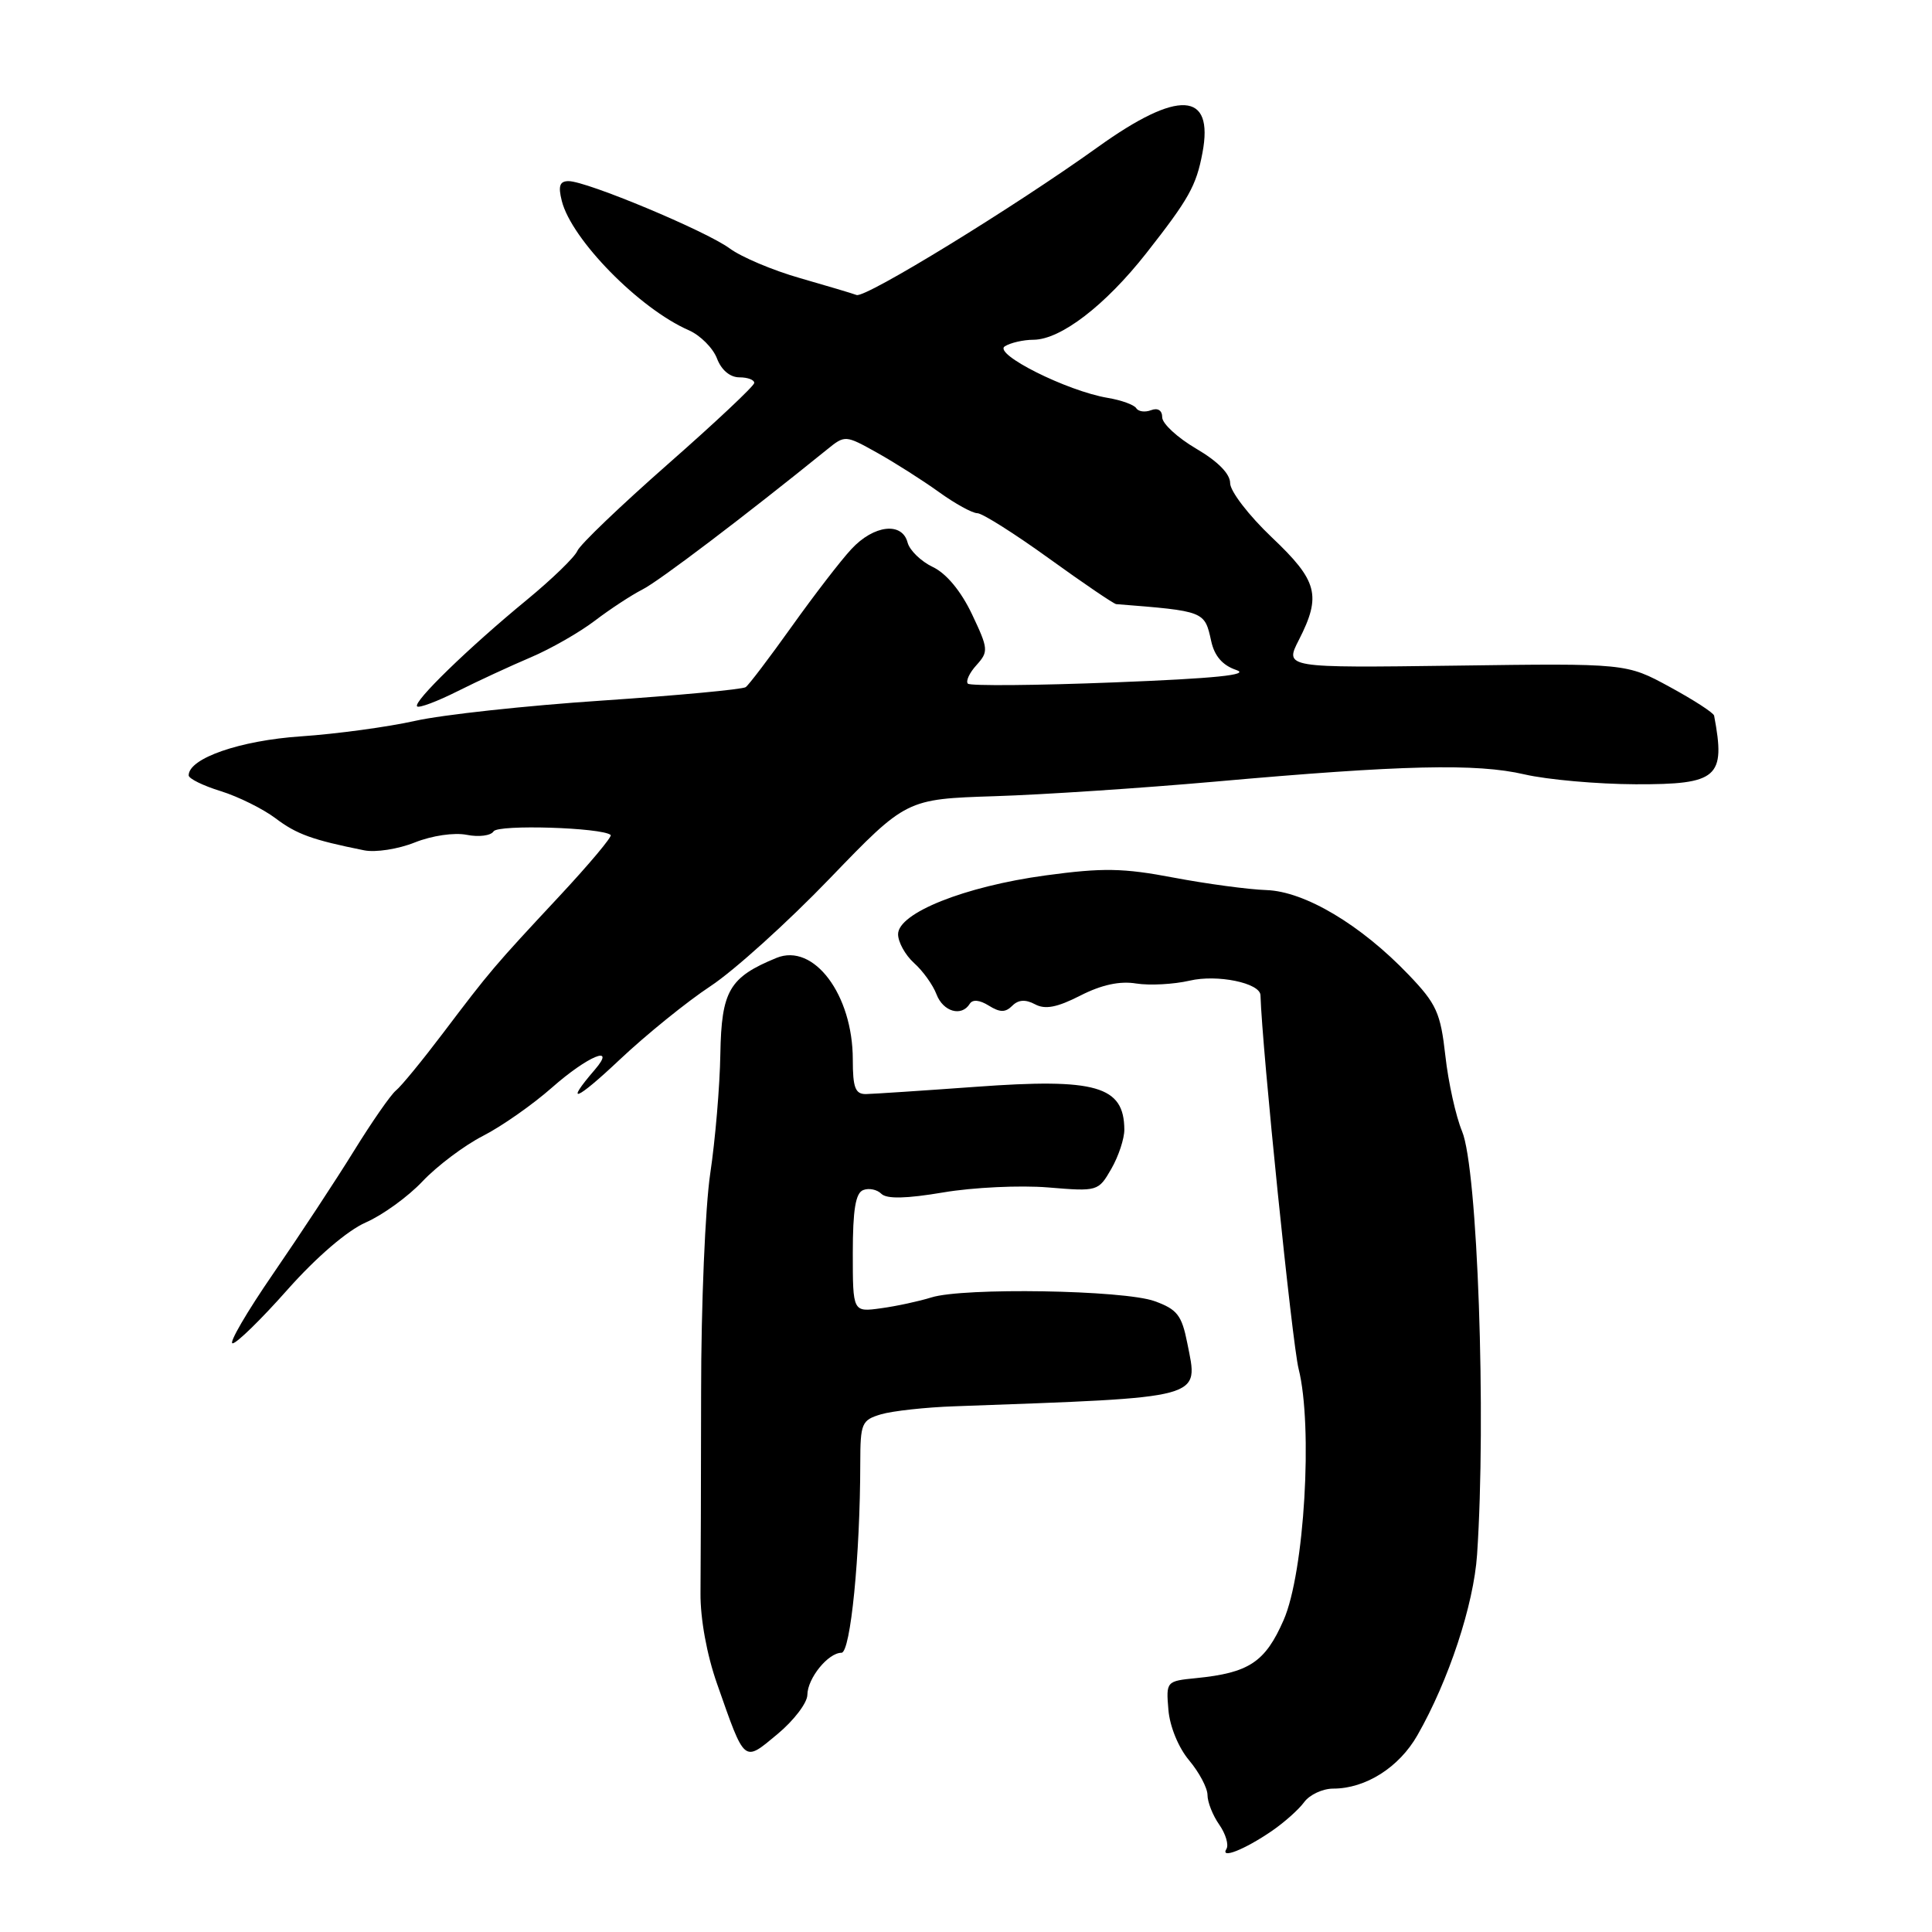 <?xml version="1.0" encoding="UTF-8" standalone="no"?>
<!DOCTYPE svg PUBLIC "-//W3C//DTD SVG 1.1//EN" "http://www.w3.org/Graphics/SVG/1.1/DTD/svg11.dtd" >
<svg xmlns="http://www.w3.org/2000/svg" xmlns:xlink="http://www.w3.org/1999/xlink" version="1.1" viewBox="0 0 256 256">
 <g >
 <path fill="currentColor"
d=" M 168.50 242.63 C 170.15 241.50 172.09 239.78 172.81 238.79 C 173.53 237.81 175.26 237.00 176.66 237.00 C 180.95 237.00 185.39 234.19 187.82 229.92 C 191.96 222.67 195.27 212.65 195.72 206.00 C 196.95 187.73 195.79 154.82 193.73 149.90 C 192.91 147.93 191.91 143.43 191.52 139.91 C 190.88 134.20 190.35 133.02 186.65 129.16 C 180.32 122.54 172.89 118.11 167.80 117.94 C 165.43 117.86 159.91 117.12 155.52 116.29 C 148.80 115.01 146.12 114.97 138.52 116.00 C 127.81 117.46 119.00 120.98 119.00 123.79 C 119.00 124.83 119.95 126.55 121.11 127.60 C 122.28 128.64 123.62 130.51 124.09 131.75 C 124.97 134.06 127.41 134.76 128.49 133.02 C 128.87 132.40 129.80 132.49 131.02 133.25 C 132.50 134.17 133.22 134.18 134.13 133.27 C 134.94 132.46 135.88 132.40 137.14 133.07 C 138.49 133.80 140.07 133.49 143.15 131.92 C 145.95 130.49 148.39 129.96 150.55 130.32 C 152.33 130.60 155.52 130.43 157.64 129.94 C 161.30 129.08 166.97 130.25 167.02 131.87 C 167.23 138.94 171.22 177.99 172.07 181.37 C 173.99 189.00 172.84 208.38 170.09 214.66 C 167.65 220.24 165.51 221.66 158.50 222.36 C 154.54 222.75 154.50 222.79 154.82 226.56 C 155.00 228.77 156.16 231.59 157.57 233.26 C 158.90 234.85 160.00 236.92 160.00 237.85 C 160.00 238.79 160.70 240.56 161.56 241.78 C 162.41 243.00 162.84 244.45 162.51 244.99 C 161.65 246.37 164.87 245.11 168.50 242.63 Z  M 106.98 224.58 C 107.00 222.37 109.74 219.00 111.50 219.00 C 112.70 219.00 113.98 206.09 113.99 193.86 C 114.00 188.57 114.17 188.17 116.75 187.40 C 118.26 186.96 122.65 186.47 126.50 186.34 C 160.01 185.12 158.80 185.45 157.32 177.96 C 156.59 174.27 155.98 173.49 152.99 172.41 C 148.89 170.93 127.64 170.58 123.40 171.92 C 121.80 172.42 118.81 173.07 116.75 173.35 C 113.00 173.87 113.00 173.87 113.00 166.04 C 113.00 160.31 113.37 158.07 114.38 157.69 C 115.14 157.39 116.22 157.62 116.78 158.18 C 117.49 158.89 120.08 158.83 125.00 158.00 C 128.95 157.33 135.19 157.04 138.86 157.34 C 145.46 157.89 145.54 157.86 147.26 154.87 C 148.22 153.20 148.99 150.86 148.98 149.67 C 148.94 143.90 145.25 142.84 129.28 144.01 C 122.25 144.52 115.71 144.95 114.75 144.97 C 113.33 144.99 113.00 144.13 113.00 140.40 C 113.00 131.80 107.82 124.90 102.88 126.93 C 96.63 129.50 95.60 131.27 95.45 139.66 C 95.38 143.97 94.77 151.10 94.11 155.50 C 93.45 159.90 92.90 172.95 92.90 184.50 C 92.89 196.05 92.85 208.02 92.82 211.10 C 92.79 214.48 93.65 219.24 95.01 223.10 C 98.75 233.76 98.49 233.54 103.03 229.77 C 105.19 227.97 106.97 225.64 106.98 224.58 Z  M 38.11 170.87 C 41.94 166.56 46.03 163.05 48.47 161.98 C 50.69 161.01 54.08 158.56 56.00 156.52 C 57.92 154.49 61.52 151.78 64.00 150.51 C 66.47 149.25 70.59 146.36 73.15 144.10 C 77.89 139.92 81.76 138.32 78.81 141.75 C 74.72 146.50 76.35 145.85 82.08 140.44 C 85.61 137.11 91.05 132.71 94.16 130.66 C 97.27 128.61 104.38 122.19 109.95 116.40 C 120.09 105.88 120.09 105.88 131.79 105.50 C 138.23 105.30 151.38 104.42 161.00 103.57 C 185.81 101.36 195.65 101.13 202.00 102.61 C 205.03 103.31 211.65 103.90 216.73 103.92 C 227.63 103.95 228.68 103.03 227.13 94.83 C 227.06 94.45 224.41 92.74 221.25 91.02 C 215.50 87.89 215.50 87.89 192.86 88.20 C 170.21 88.50 170.21 88.50 172.11 84.79 C 175.12 78.89 174.60 76.96 168.50 71.18 C 165.48 68.31 163.00 65.09 163.00 64.02 C 163.00 62.78 161.38 61.14 158.50 59.45 C 156.03 58.00 154.00 56.13 154.00 55.30 C 154.00 54.38 153.42 54.01 152.53 54.35 C 151.72 54.66 150.84 54.54 150.56 54.09 C 150.28 53.64 148.58 53.02 146.77 52.72 C 141.37 51.81 131.56 46.89 133.14 45.89 C 133.89 45.42 135.60 45.02 136.95 45.02 C 140.56 44.99 146.44 40.48 151.89 33.55 C 157.52 26.38 158.51 24.63 159.33 20.26 C 160.88 12.10 156.14 11.83 145.48 19.48 C 134.37 27.45 114.66 39.54 113.50 39.09 C 112.95 38.88 109.58 37.88 106.00 36.85 C 102.42 35.83 98.23 34.06 96.69 32.92 C 93.54 30.60 77.74 24.00 75.34 24.00 C 74.16 24.00 73.94 24.64 74.44 26.62 C 75.72 31.73 84.73 40.91 91.27 43.76 C 92.79 44.43 94.47 46.11 95.00 47.49 C 95.58 49.03 96.73 50.00 97.98 50.00 C 99.09 50.00 99.97 50.34 99.94 50.75 C 99.91 51.16 94.76 56.00 88.50 61.50 C 82.25 67.00 76.84 72.17 76.50 73.00 C 76.15 73.83 73.13 76.75 69.79 79.50 C 62.09 85.83 54.69 93.02 55.27 93.60 C 55.52 93.85 57.92 92.95 60.61 91.60 C 63.30 90.25 67.67 88.23 70.33 87.10 C 72.99 85.97 76.81 83.78 78.83 82.24 C 80.85 80.70 83.68 78.85 85.11 78.12 C 87.28 77.04 98.78 68.31 109.59 59.56 C 111.97 57.63 112.01 57.64 116.24 60.00 C 118.58 61.31 122.26 63.65 124.40 65.19 C 126.55 66.74 128.84 68.00 129.50 68.00 C 130.15 68.00 134.43 70.70 139.00 74.00 C 143.57 77.30 147.58 80.02 147.90 80.05 C 159.66 80.98 159.61 80.96 160.49 84.95 C 160.92 86.93 162.00 88.17 163.82 88.78 C 165.72 89.42 161.01 89.90 147.66 90.42 C 137.30 90.83 128.57 90.90 128.25 90.59 C 127.94 90.27 128.45 89.16 129.39 88.13 C 131.00 86.34 130.97 85.98 128.79 81.38 C 127.34 78.33 125.41 76.00 123.62 75.14 C 122.04 74.39 120.53 72.92 120.26 71.89 C 119.54 69.12 115.79 69.55 112.82 72.75 C 111.41 74.26 107.86 78.88 104.92 83.00 C 101.98 87.12 99.23 90.75 98.81 91.05 C 98.38 91.35 89.82 92.15 79.77 92.83 C 69.72 93.50 58.58 94.71 55.00 95.52 C 51.42 96.32 44.62 97.25 39.89 97.57 C 31.78 98.12 25.00 100.48 25.00 102.74 C 25.00 103.17 26.91 104.11 29.25 104.83 C 31.59 105.56 34.85 107.18 36.50 108.42 C 39.30 110.54 41.37 111.29 48.24 112.67 C 49.75 112.98 52.77 112.51 54.96 111.63 C 57.25 110.72 60.18 110.29 61.85 110.62 C 63.45 110.94 65.05 110.73 65.40 110.16 C 65.98 109.22 79.78 109.65 80.92 110.64 C 81.15 110.84 78.09 114.49 74.12 118.75 C 65.40 128.10 64.98 128.60 58.69 136.91 C 55.95 140.53 53.15 143.95 52.46 144.50 C 51.78 145.05 49.28 148.65 46.90 152.50 C 44.52 156.35 39.71 163.66 36.21 168.75 C 32.71 173.84 30.28 178.00 30.82 178.00 C 31.36 178.00 34.64 174.79 38.11 170.87 Z "/>
</g>
</svg>